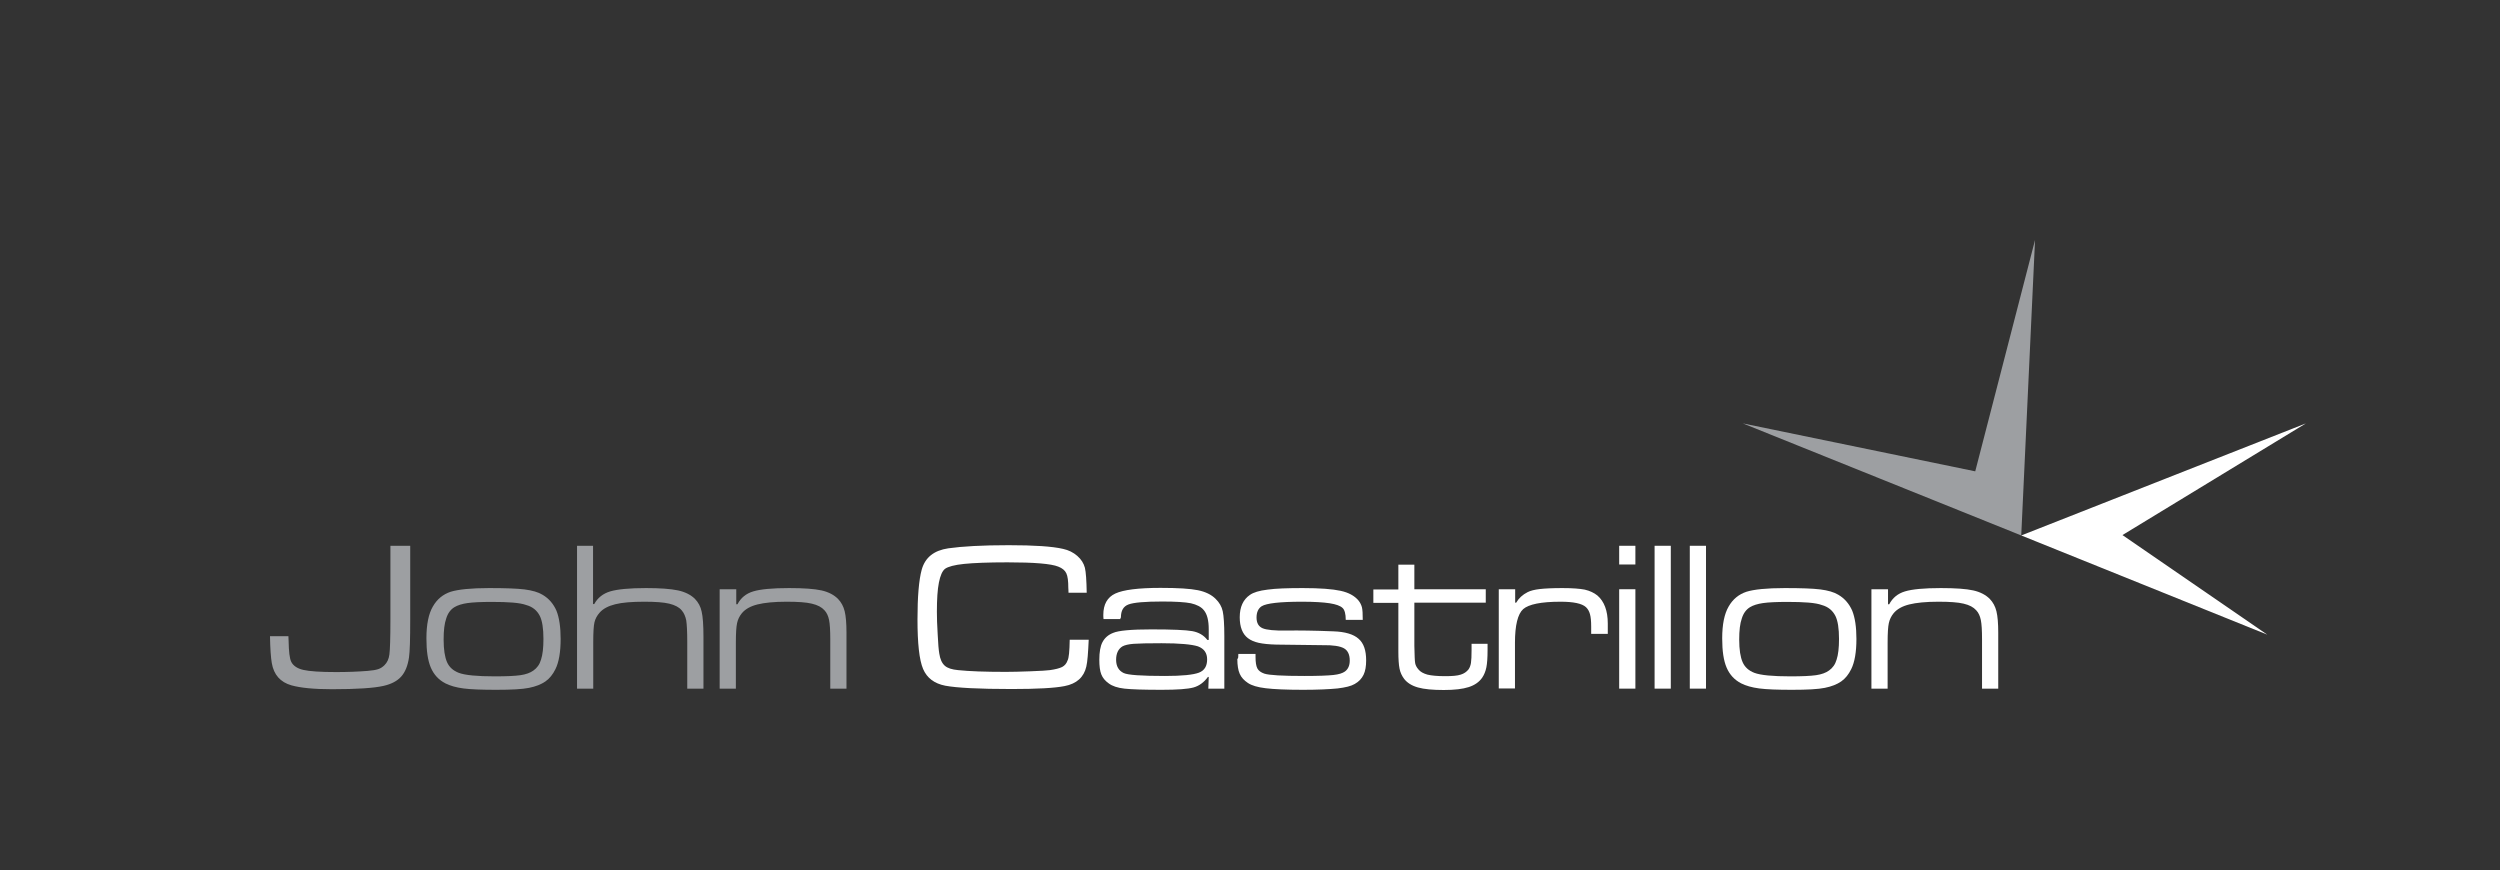 <?xml version="1.0" standalone="no"?><!-- Generator: Gravit.io --><svg xmlns="http://www.w3.org/2000/svg" xmlns:xlink="http://www.w3.org/1999/xlink" style="isolation:isolate" width="500" height="174"><rect width="100%" height="100%" fill="#333333" stroke="none"/><path d=" M 348.56 84.678 L 404.248 107.091 L 404.248 107.091 L 407.009 48 L 395.047 94.267 L 348.56 84.678 Z " fill="rgb(157,159,162)" stroke-width="0.18" stroke="rgba(0,0,0,0)" stroke-linejoin="miter" stroke-linecap="butt"/><path d=" M 404.248 107.091 L 453.455 126.93 L 424.491 107.013 L 461.176 84.678 L 404.248 107.091 L 404.248 107.091 Z " fill="rgb(255,255,255)" stroke-width="0.18" stroke="rgba(0,0,0,0)" stroke-linejoin="miter" stroke-linecap="butt"/><path d=" M 78.123 109.156 L 82.044 109.156 L 82.044 123.929 C 82.044 127.905 81.964 130.399 81.804 131.452 C 81.564 133.128 81.044 134.414 80.244 135.311 C 79.443 136.207 78.243 136.831 76.683 137.181 C 74.803 137.61 71.402 137.844 66.402 137.844 C 62.761 137.844 60.081 137.571 58.281 137.065 C 56.08 136.441 54.76 134.96 54.36 132.621 C 54.16 131.452 54.04 129.659 54 127.242 L 57.681 127.242 C 57.721 127.71 57.721 128.022 57.721 128.178 C 57.761 130.321 57.921 131.686 58.241 132.348 C 58.641 133.167 59.481 133.712 60.681 133.985 C 61.881 134.258 64.041 134.414 67.202 134.414 C 69.442 134.414 71.562 134.336 73.523 134.18 C 74.483 134.102 75.163 133.985 75.643 133.829 C 76.123 133.673 76.523 133.401 76.883 133.05 C 77.443 132.504 77.763 131.803 77.883 130.867 C 78.003 129.932 78.083 127.632 78.083 123.89 L 78.083 109.156 L 78.123 109.156 Z " fill="rgb(157,159,162)" stroke-width="0.18" stroke="rgba(0,0,0,0)" stroke-linejoin="miter" stroke-linecap="butt"/><path d=" M 97.806 117.615 C 101.006 117.615 103.367 117.693 104.927 117.887 C 106.447 118.082 107.647 118.433 108.487 118.94 C 109.768 119.68 110.688 120.772 111.288 122.136 C 111.848 123.539 112.128 125.41 112.128 127.788 C 112.128 130.438 111.768 132.465 111.088 133.829 C 110.568 134.882 109.928 135.7 109.088 136.285 C 108.247 136.87 107.167 137.298 105.807 137.571 C 104.487 137.844 102.287 137.961 99.246 137.961 C 96.366 137.961 94.166 137.883 92.685 137.688 C 91.205 137.493 90.005 137.142 89.085 136.675 C 87.725 135.973 86.765 134.921 86.164 133.518 C 85.564 132.114 85.284 130.204 85.284 127.671 C 85.284 124.864 85.724 122.76 86.564 121.317 C 87.405 119.836 88.605 118.862 90.125 118.355 C 91.645 117.887 94.206 117.615 97.806 117.615 Z  M 98.326 120.382 C 96.206 120.382 94.566 120.46 93.485 120.616 C 92.405 120.772 91.525 121.045 90.885 121.434 C 90.125 121.902 89.565 122.643 89.245 123.695 C 88.885 124.709 88.725 126.112 88.725 127.905 C 88.725 129.932 88.965 131.413 89.405 132.426 C 89.845 133.44 90.645 134.141 91.765 134.57 C 93.005 135.038 95.406 135.272 98.966 135.272 C 101.286 135.272 103.007 135.194 104.087 135.038 C 105.167 134.882 106.047 134.57 106.687 134.102 C 107.407 133.595 107.927 132.894 108.207 131.919 C 108.527 130.945 108.688 129.581 108.688 127.788 C 108.688 125.683 108.447 124.163 107.967 123.188 C 107.407 122.097 106.527 121.356 105.247 121.006 C 103.967 120.538 101.687 120.382 98.326 120.382 Z " fill-rule="evenodd" fill="rgb(157,159,162)" stroke-width="0.18" stroke="rgba(0,0,0,0)" stroke-linejoin="miter" stroke-linecap="butt"/><path d=" M 115.368 109.156 L 118.609 109.156 L 118.609 120.811 L 118.849 120.811 C 119.529 119.563 120.609 118.706 122.049 118.277 C 123.49 117.848 125.89 117.615 129.21 117.615 C 132.011 117.615 134.131 117.77 135.611 118.082 C 137.051 118.394 138.172 118.979 138.972 119.758 C 139.652 120.46 140.132 121.317 140.332 122.331 C 140.572 123.344 140.692 125.02 140.692 127.398 L 140.692 137.727 L 137.451 137.727 L 137.451 128.372 C 137.451 126.307 137.371 124.903 137.251 124.085 C 137.091 123.305 136.811 122.604 136.331 122.058 C 135.811 121.434 134.971 121.006 133.851 120.733 C 132.731 120.46 131.051 120.343 128.85 120.343 C 126.37 120.343 124.45 120.499 123.049 120.85 C 121.649 121.201 120.609 121.746 119.929 122.526 C 119.409 123.11 119.049 123.773 118.889 124.475 C 118.729 125.176 118.649 126.502 118.649 128.372 L 118.649 137.727 L 115.408 137.727 L 115.408 109.156 L 115.368 109.156 Z " fill="rgb(157,159,162)" stroke-width="0.18" stroke="rgba(0,0,0,0)" stroke-linejoin="miter" stroke-linecap="butt"/><path d=" M 144.012 117.848 L 147.253 117.848 L 147.253 120.85 L 147.493 120.85 C 148.173 119.563 149.213 118.706 150.653 118.277 C 152.053 117.848 154.454 117.615 157.814 117.615 C 160.735 117.615 162.895 117.77 164.295 118.082 C 165.695 118.394 166.816 118.979 167.616 119.797 C 168.256 120.46 168.696 121.278 168.936 122.253 C 169.176 123.227 169.296 124.67 169.296 126.502 L 169.296 137.727 L 166.055 137.727 L 166.055 127.827 C 166.055 126.073 165.975 124.786 165.815 124.007 C 165.655 123.227 165.375 122.565 164.895 122.058 C 164.335 121.434 163.535 121.006 162.375 120.733 C 161.255 120.46 159.575 120.343 157.334 120.343 C 154.854 120.343 152.894 120.538 151.493 120.889 C 150.093 121.239 149.053 121.824 148.373 122.643 C 147.893 123.227 147.573 123.89 147.413 124.631 C 147.253 125.371 147.173 126.657 147.173 128.528 L 147.173 137.727 L 143.932 137.727 L 143.932 117.848 L 144.012 117.848 Z " fill="rgb(157,159,162)" stroke-width="0.18" stroke="rgba(0,0,0,0)" stroke-linejoin="miter" stroke-linecap="butt"/><path d=" M 213.942 127.944 L 217.743 127.944 C 217.622 130.555 217.502 132.309 217.262 133.323 C 216.782 135.427 215.342 136.753 212.902 137.22 C 210.942 137.61 207.421 137.805 202.34 137.805 C 195.779 137.805 191.339 137.571 189.059 137.142 C 186.858 136.714 185.378 135.583 184.618 133.79 C 183.858 131.997 183.498 128.684 183.498 123.89 C 183.498 119.33 183.778 116.016 184.338 113.951 C 185.018 111.495 186.778 110.092 189.659 109.663 C 192.419 109.273 196.46 109.039 201.74 109.039 C 206.821 109.039 210.462 109.273 212.622 109.78 C 213.702 110.014 214.662 110.482 215.462 111.183 C 216.262 111.885 216.742 112.664 216.982 113.561 C 217.182 114.418 217.302 116.094 217.342 118.55 L 213.702 118.55 C 213.702 118.043 213.662 117.731 213.662 117.576 C 213.662 116.211 213.542 115.237 213.262 114.652 C 212.982 114.068 212.462 113.639 211.662 113.327 C 210.221 112.742 206.821 112.469 201.5 112.469 C 197.66 112.469 194.739 112.586 192.819 112.781 C 190.899 112.976 189.619 113.327 189.019 113.756 C 188.458 114.184 188.058 115.12 187.778 116.523 C 187.498 117.926 187.378 119.875 187.378 122.331 C 187.378 123.5 187.418 125.02 187.538 126.891 C 187.618 128.762 187.738 130.01 187.858 130.711 C 188.018 131.803 188.378 132.621 188.939 133.128 C 189.499 133.634 190.379 133.907 191.619 134.024 C 193.819 134.258 197.02 134.375 201.14 134.375 C 202.42 134.375 204.061 134.336 206.101 134.258 C 208.141 134.18 209.461 134.102 209.981 134.024 C 211.062 133.868 211.862 133.673 212.422 133.401 C 212.942 133.128 213.302 132.699 213.502 132.114 C 213.782 131.608 213.902 130.243 213.942 127.944 Z " fill="rgb(255,255,255)" stroke-width="0.18" stroke="rgba(0,0,0,0)" stroke-linejoin="miter" stroke-linecap="butt"/><path d=" M 224.063 123.812 L 220.703 123.812 C 220.663 123.461 220.663 123.149 220.663 122.955 C 220.663 120.889 221.463 119.447 223.063 118.706 C 224.663 117.965 227.664 117.576 232.104 117.576 C 235.585 117.576 238.065 117.731 239.586 118.043 C 241.106 118.355 242.306 118.94 243.146 119.797 C 243.866 120.499 244.346 121.317 244.546 122.253 C 244.746 123.188 244.866 124.864 244.866 127.242 L 244.866 137.727 L 241.666 137.727 L 241.746 135.388 L 241.586 135.388 C 240.786 136.48 239.826 137.181 238.705 137.493 C 237.585 137.805 235.465 137.961 232.345 137.961 C 228.784 137.961 226.304 137.883 224.903 137.727 C 223.503 137.571 222.463 137.22 221.743 136.675 C 221.023 136.168 220.543 135.583 220.263 134.882 C 219.983 134.18 219.863 133.206 219.863 131.958 C 219.863 130.438 220.063 129.23 220.503 128.411 C 220.943 127.593 221.623 126.969 222.623 126.579 C 223.703 126.112 226.264 125.878 230.264 125.878 C 234.465 125.878 237.185 125.995 238.465 126.229 C 239.746 126.463 240.746 127.047 241.466 127.983 L 241.746 127.983 L 241.746 125.839 C 241.746 124.085 241.426 122.838 240.786 122.058 C 240.226 121.356 239.345 120.928 238.185 120.655 C 237.025 120.421 235.105 120.304 232.465 120.304 C 228.984 120.304 226.744 120.499 225.704 120.889 C 224.663 121.278 224.183 122.136 224.183 123.5 C 224.063 123.617 224.063 123.695 224.063 123.812 Z  M 232.305 128.645 C 229.664 128.645 227.784 128.684 226.744 128.762 C 225.664 128.84 224.943 129.035 224.503 129.269 C 223.663 129.776 223.223 130.672 223.223 131.958 C 223.223 133.245 223.743 134.141 224.743 134.609 C 225.544 134.999 228.304 135.194 232.985 135.194 C 236.425 135.194 238.665 134.96 239.786 134.531 C 240.906 134.102 241.426 133.206 241.426 131.88 C 241.426 130.594 240.826 129.737 239.586 129.269 C 238.345 128.879 235.945 128.645 232.305 128.645 Z " fill-rule="evenodd" fill="rgb(255,255,255)" stroke-width="0.18" stroke="rgba(0,0,0,0)" stroke-linejoin="miter" stroke-linecap="butt"/><path d=" M 247.667 130.789 L 251.107 130.789 C 251.107 131.062 251.107 131.257 251.107 131.374 C 251.107 132.465 251.227 133.206 251.467 133.673 C 251.707 134.141 252.187 134.492 252.867 134.726 C 253.787 135.038 256.468 135.194 260.908 135.194 C 263.669 135.194 265.589 135.116 266.669 134.999 C 267.749 134.882 268.509 134.648 268.99 134.297 C 269.63 133.829 269.95 133.089 269.95 132.114 C 269.95 130.906 269.55 130.087 268.79 129.659 C 268.029 129.23 266.589 128.996 264.549 129.035 C 263.909 129.035 260.788 128.996 255.228 128.918 C 253.787 128.879 252.627 128.762 251.747 128.567 C 250.867 128.372 250.147 128.061 249.587 127.632 C 248.507 126.813 247.947 125.41 247.947 123.461 C 247.947 121.395 248.627 119.914 249.987 118.979 C 250.707 118.472 251.867 118.121 253.507 117.926 C 255.148 117.693 257.508 117.615 260.548 117.615 C 263.989 117.615 266.509 117.809 268.109 118.16 C 269.75 118.511 270.91 119.174 271.67 120.07 C 272.03 120.499 272.27 121.006 272.39 121.473 C 272.51 121.98 272.55 122.799 272.55 123.968 L 269.15 123.968 C 269.15 122.76 268.91 121.941 268.509 121.59 C 268.069 121.162 267.189 120.85 265.949 120.655 C 264.669 120.46 262.829 120.343 260.388 120.343 C 255.988 120.343 253.307 120.655 252.347 121.239 C 251.667 121.668 251.307 122.448 251.307 123.5 C 251.307 124.592 251.707 125.293 252.507 125.644 C 253.307 125.995 254.948 126.151 257.348 126.112 C 259.748 126.073 262.869 126.112 266.709 126.268 C 269.03 126.346 270.71 126.852 271.71 127.749 C 272.75 128.645 273.23 130.087 273.23 132.075 C 273.23 133.245 273.07 134.219 272.71 134.96 C 272.35 135.7 271.79 136.324 270.95 136.792 C 270.23 137.22 269.11 137.493 267.509 137.688 C 265.909 137.844 263.629 137.961 260.628 137.961 C 257.268 137.961 254.748 137.844 253.147 137.649 C 251.507 137.454 250.347 137.104 249.587 136.597 C 248.827 136.09 248.267 135.505 247.947 134.765 C 247.627 134.063 247.467 133.05 247.467 131.803 C 247.667 131.686 247.667 131.335 247.667 130.789 Z " fill="rgb(255,255,255)" stroke-width="0.18" stroke="rgba(0,0,0,0)" stroke-linejoin="miter" stroke-linecap="butt"/><path d=" M 279.631 112.937 L 282.871 112.937 L 282.871 117.848 L 297.153 117.848 L 297.153 120.538 L 282.871 120.538 L 282.871 129.152 C 282.911 131.023 282.951 132.192 283.031 132.621 C 283.111 133.05 283.312 133.44 283.672 133.868 C 284.072 134.375 284.672 134.687 285.472 134.921 C 286.272 135.116 287.432 135.233 288.992 135.233 C 290.432 135.233 291.473 135.155 292.153 134.921 C 292.793 134.726 293.313 134.375 293.713 133.868 C 293.953 133.518 294.113 133.089 294.193 132.582 C 294.273 132.075 294.313 131.218 294.313 130.01 L 294.313 128.762 L 297.513 128.762 L 297.513 130.01 C 297.513 131.53 297.433 132.699 297.273 133.479 C 297.113 134.258 296.833 134.96 296.433 135.544 C 295.833 136.402 294.953 137.026 293.753 137.415 C 292.553 137.805 290.913 138 288.752 138 C 286.552 138 284.832 137.844 283.592 137.493 C 282.351 137.142 281.431 136.558 280.831 135.778 C 280.391 135.194 280.071 134.531 279.911 133.751 C 279.751 132.972 279.671 131.803 279.671 130.243 L 279.671 120.577 L 274.67 120.577 L 274.67 117.887 L 279.671 117.887 L 279.671 112.937 L 279.631 112.937 Z " fill="rgb(255,255,255)" stroke-width="0.18" stroke="rgba(0,0,0,0)" stroke-linejoin="miter" stroke-linecap="butt"/><path d=" M 299.794 117.848 L 303.034 117.848 L 303.034 120.538 L 303.234 120.538 C 303.754 119.641 304.514 118.94 305.515 118.433 C 306.115 118.121 306.955 117.926 307.955 117.809 C 308.955 117.693 310.475 117.615 312.476 117.615 C 314.476 117.615 315.956 117.731 316.956 117.926 C 317.956 118.16 318.796 118.55 319.476 119.096 C 320.837 120.265 321.557 122.136 321.557 124.709 L 321.557 126.774 L 318.236 126.774 L 318.236 125.332 C 318.236 124.241 318.156 123.383 317.996 122.838 C 317.836 122.253 317.596 121.824 317.196 121.434 C 316.396 120.694 314.676 120.343 312.115 120.343 C 308.235 120.343 305.755 120.85 304.634 121.824 C 303.554 122.799 302.994 125.059 302.994 128.528 L 302.994 137.688 L 299.754 137.688 L 299.754 117.848 L 299.794 117.848 Z " fill="rgb(255,255,255)" stroke-width="0.18" stroke="rgba(0,0,0,0)" stroke-linejoin="miter" stroke-linecap="butt"/><path d=" M 323.837 109.156 L 327.078 109.156 L 327.078 112.898 L 323.837 112.898 L 323.837 109.156 Z  M 323.837 117.848 L 327.078 117.848 L 327.078 137.727 L 323.837 137.727 L 323.837 117.848 Z " fill-rule="evenodd" fill="rgb(255,255,255)" stroke-width="0.18" stroke="rgba(0,0,0,0)" stroke-linejoin="miter" stroke-linecap="butt"/><path d=" M 330.918 109.156 L 334.159 109.156 L 334.159 137.727 L 330.918 137.727 L 330.918 109.156 Z " fill="rgb(255,255,255)" stroke-width="0.18" stroke="rgba(0,0,0,0)" stroke-linejoin="miter" stroke-linecap="butt"/><path d=" M 337.959 109.156 L 341.199 109.156 L 341.199 137.727 L 337.959 137.727 L 337.959 109.156 Z " fill="rgb(255,255,255)" stroke-width="0.18" stroke="rgba(0,0,0,0)" stroke-linejoin="miter" stroke-linecap="butt"/><path d=" M 356.962 117.615 C 360.162 117.615 362.522 117.693 364.083 117.887 C 365.603 118.082 366.803 118.433 367.643 118.94 C 368.923 119.68 369.843 120.772 370.443 122.136 C 371.004 123.539 371.284 125.41 371.284 127.788 C 371.284 130.438 370.924 132.465 370.243 133.829 C 369.723 134.882 369.083 135.7 368.243 136.285 C 367.403 136.87 366.323 137.298 364.963 137.571 C 363.643 137.844 361.442 137.961 358.402 137.961 C 355.521 137.961 353.321 137.883 351.841 137.688 C 350.361 137.493 349.161 137.142 348.24 136.675 C 346.88 135.973 345.92 134.921 345.32 133.518 C 344.72 132.114 344.44 130.204 344.44 127.671 C 344.44 124.864 344.88 122.76 345.72 121.317 C 346.56 119.836 347.76 118.862 349.281 118.355 C 350.761 117.887 353.321 117.615 356.962 117.615 Z  M 357.442 120.382 C 355.321 120.382 353.681 120.46 352.601 120.616 C 351.521 120.772 350.641 121.045 350.001 121.434 C 349.241 121.902 348.681 122.643 348.36 123.695 C 348 124.709 347.84 126.112 347.84 127.905 C 347.84 129.932 348.08 131.413 348.52 132.426 C 348.961 133.44 349.761 134.141 350.881 134.57 C 352.121 135.038 354.521 135.272 358.082 135.272 C 360.402 135.272 362.122 135.194 363.203 135.038 C 364.283 134.882 365.163 134.57 365.803 134.102 C 366.523 133.595 367.043 132.894 367.323 131.919 C 367.643 130.945 367.803 129.581 367.803 127.788 C 367.803 125.683 367.563 124.163 367.083 123.188 C 366.523 122.097 365.643 121.356 364.363 121.006 C 363.122 120.538 360.802 120.382 357.442 120.382 Z " fill-rule="evenodd" fill="rgb(255,255,255)" stroke-width="0.18" stroke="rgba(0,0,0,0)" stroke-linejoin="miter" stroke-linecap="butt"/><path d=" M 374.364 117.848 L 377.604 117.848 L 377.604 120.85 L 377.845 120.85 C 378.525 119.563 379.565 118.706 381.005 118.277 C 382.405 117.848 384.805 117.615 388.166 117.615 C 391.086 117.615 393.247 117.77 394.647 118.082 C 396.047 118.394 397.167 118.979 397.967 119.797 C 398.607 120.46 399.047 121.278 399.287 122.253 C 399.527 123.227 399.648 124.67 399.648 126.502 L 399.648 137.727 L 396.407 137.727 L 396.407 127.827 C 396.407 126.073 396.327 124.786 396.167 124.007 C 396.007 123.227 395.727 122.565 395.247 122.058 C 394.687 121.434 393.887 121.006 392.727 120.733 C 391.606 120.46 389.926 120.343 387.686 120.343 C 385.206 120.343 383.245 120.538 381.845 120.889 C 380.445 121.239 379.405 121.824 378.725 122.643 C 378.245 123.227 377.925 123.89 377.765 124.631 C 377.604 125.371 377.524 126.657 377.524 128.528 L 377.524 137.727 L 374.284 137.727 L 374.284 117.848 L 374.364 117.848 Z " fill="rgb(255,255,255)" stroke-width="0.18" stroke="rgba(0,0,0,0)" stroke-linejoin="miter" stroke-linecap="butt"/></svg>